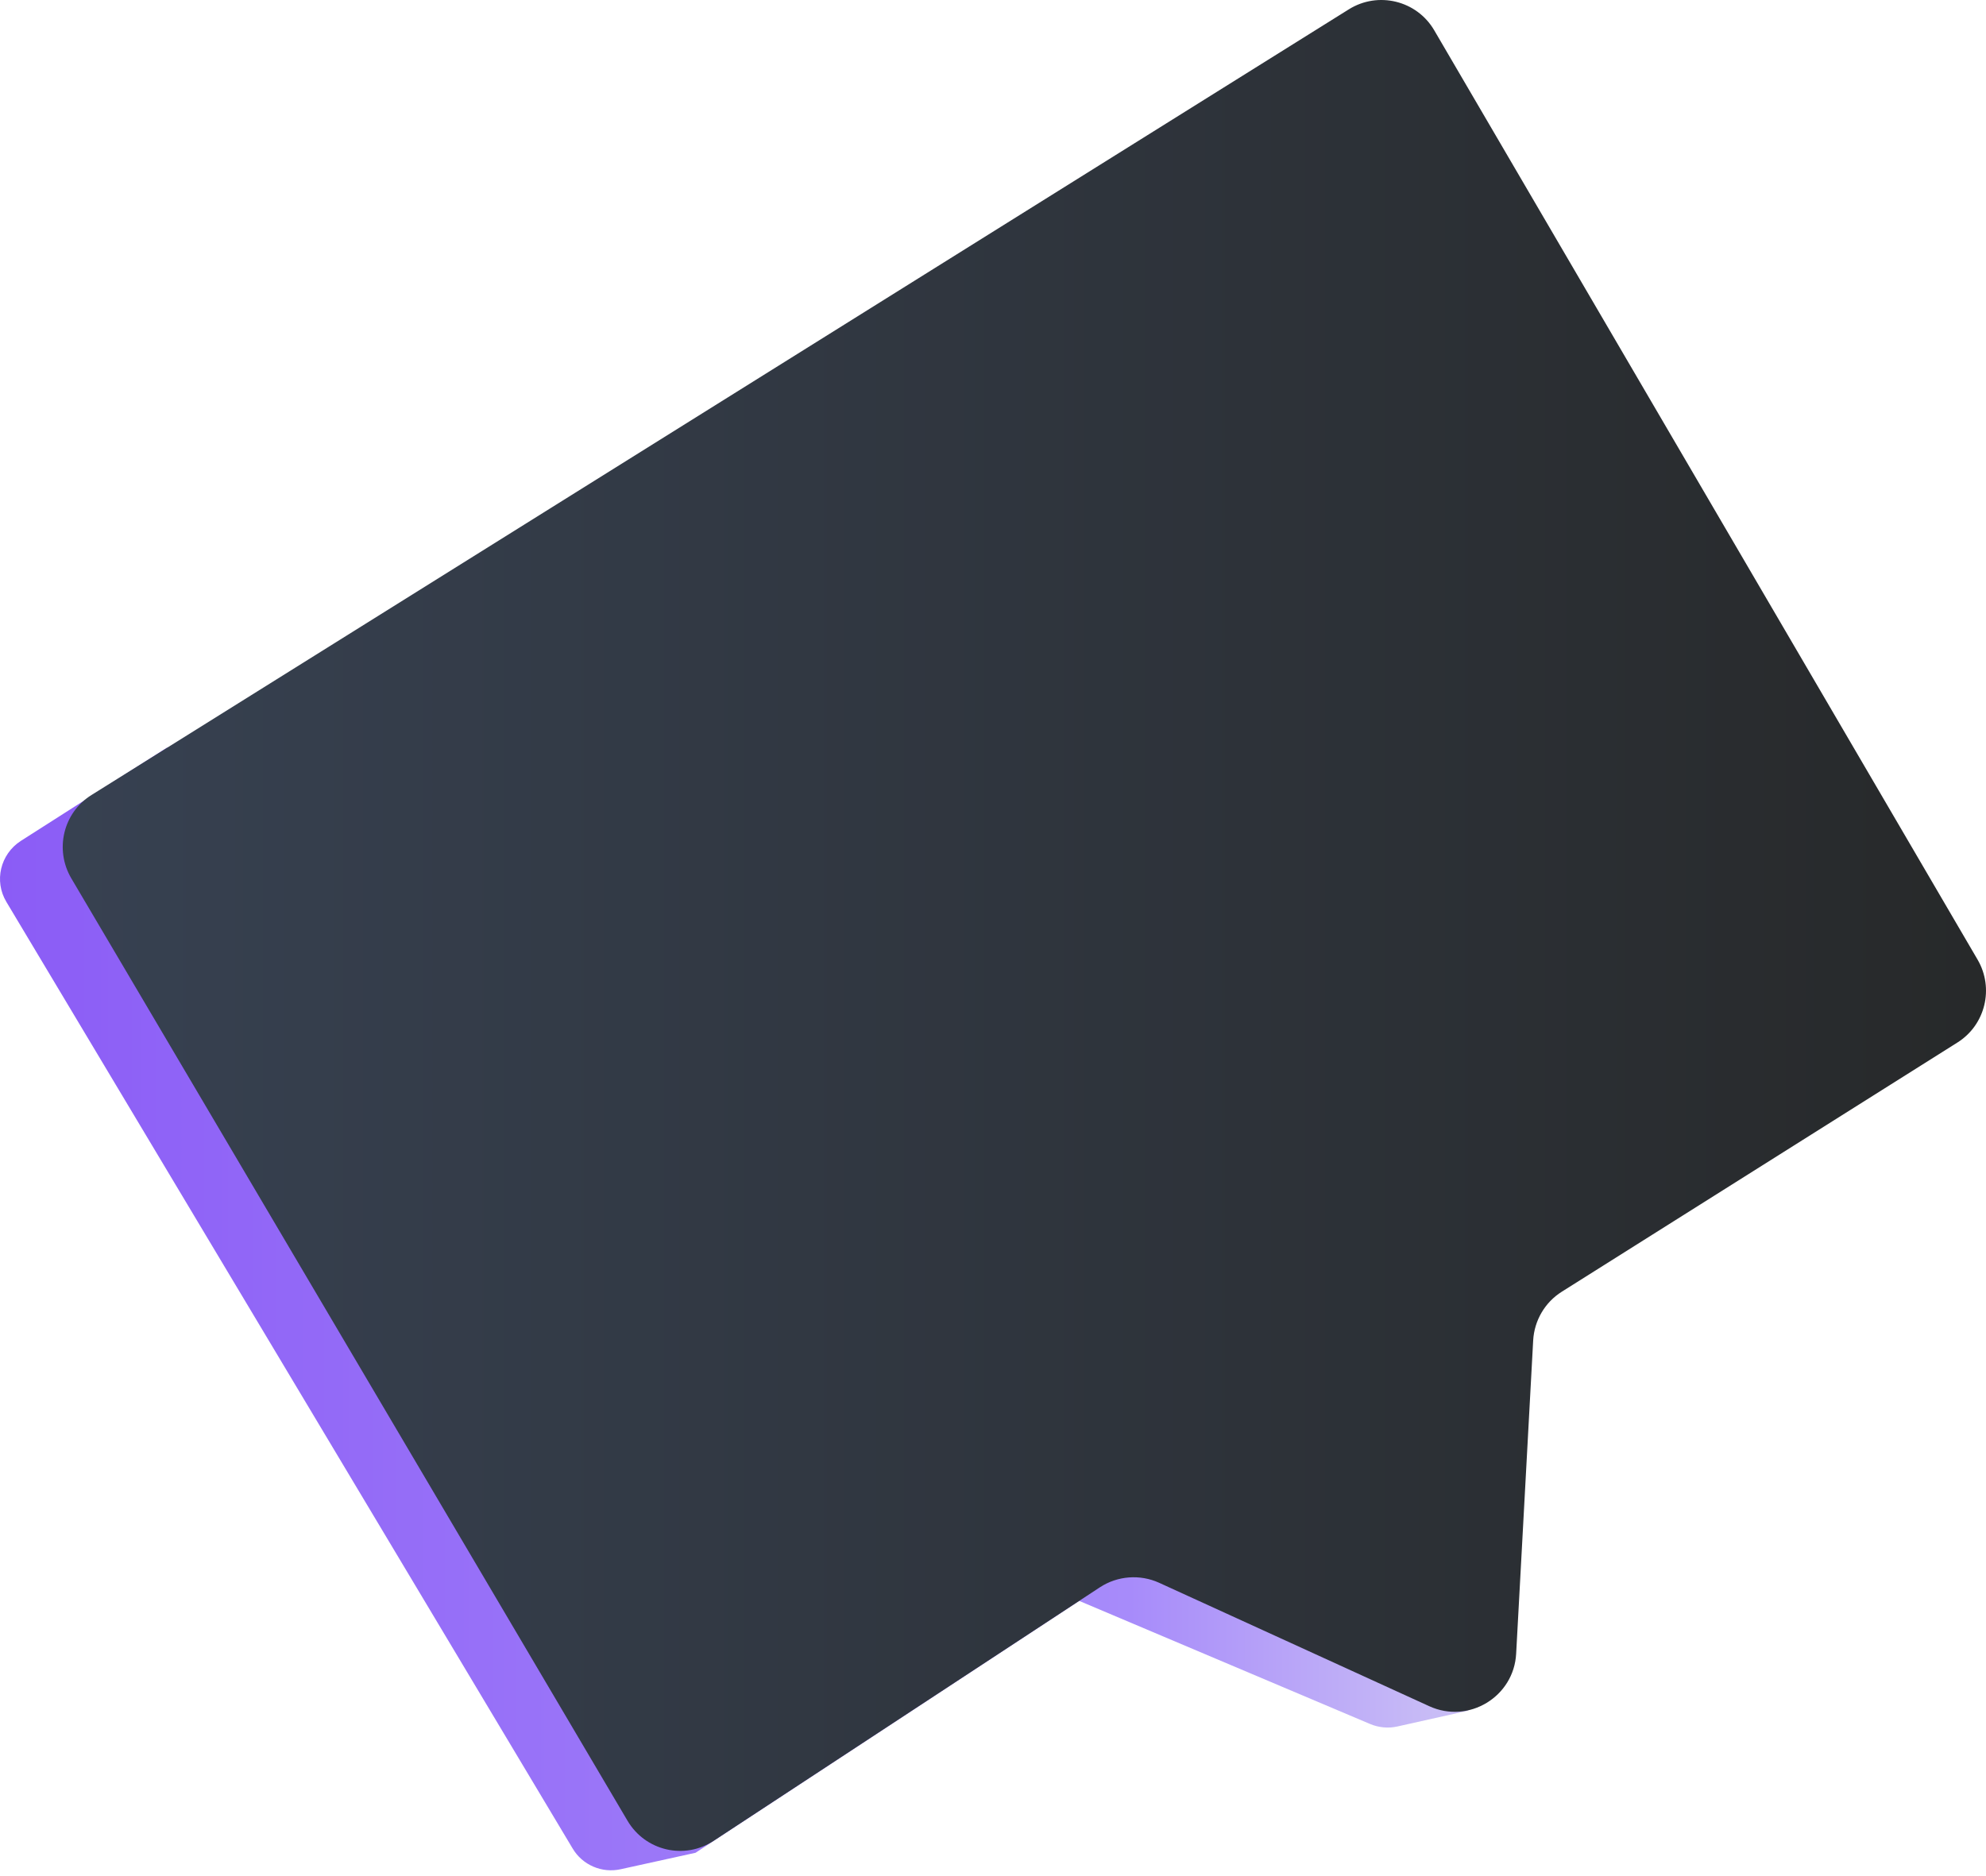 <svg width="145" height="137" viewBox="0 0 145 137" fill="none" xmlns="http://www.w3.org/2000/svg">
<g clip-path="url(#clip0)">
<path d="M0.465 65.859L41.807 134.983C42.525 136.198 43.947 136.806 45.314 136.502L50.782 135.3L78.799 116.908L100.036 125.897C100.658 126.159 101.362 126.228 102.025 126.077L107.217 124.917L12.202 54.591L1.514 61.412C0.023 62.379 -0.446 64.34 0.465 65.859Z" fill="url(#paint0_linear)"/>
<path d="M45.811 132.953L5.201 64.133C3.972 62.034 4.621 59.341 6.678 58.057L98.476 0.684C100.616 -0.656 103.447 0.035 104.717 2.216L144.389 70.084C145.604 72.169 144.955 74.848 142.911 76.132L114.024 94.331C112.795 95.105 112.022 96.43 111.939 97.88L110.696 120.76C110.531 123.909 107.23 125.911 104.358 124.599L84.626 115.582C83.231 114.947 81.588 115.071 80.304 115.914L52.121 134.417C49.981 135.839 47.109 135.162 45.811 132.953Z" fill="url(#paint1_linear)"/>
</g>
<defs>
<linearGradient id="paint0_linear" x1="0" y1="95.591" x2="107.227" y2="95.591" gradientUnits="userSpaceOnUse">
<stop stop-color="#8b5cf6"/>
<stop offset="0.769" stop-color="#a78bfa"/>
<stop offset="0.977" stop-color="#C8BCF6"/>
</linearGradient>
<linearGradient id="paint1_linear" x1="4.572" y1="67.582" x2="145.006" y2="67.582" gradientUnits="userSpaceOnUse">
<stop stop-color="#374151"/>
<stop offset="1" stop-color="#27292A"/>
</linearGradient>
<clipPath id="clip0">
<rect width="145" height="137" fill="white"/>
</clipPath>
</defs>
</svg>
